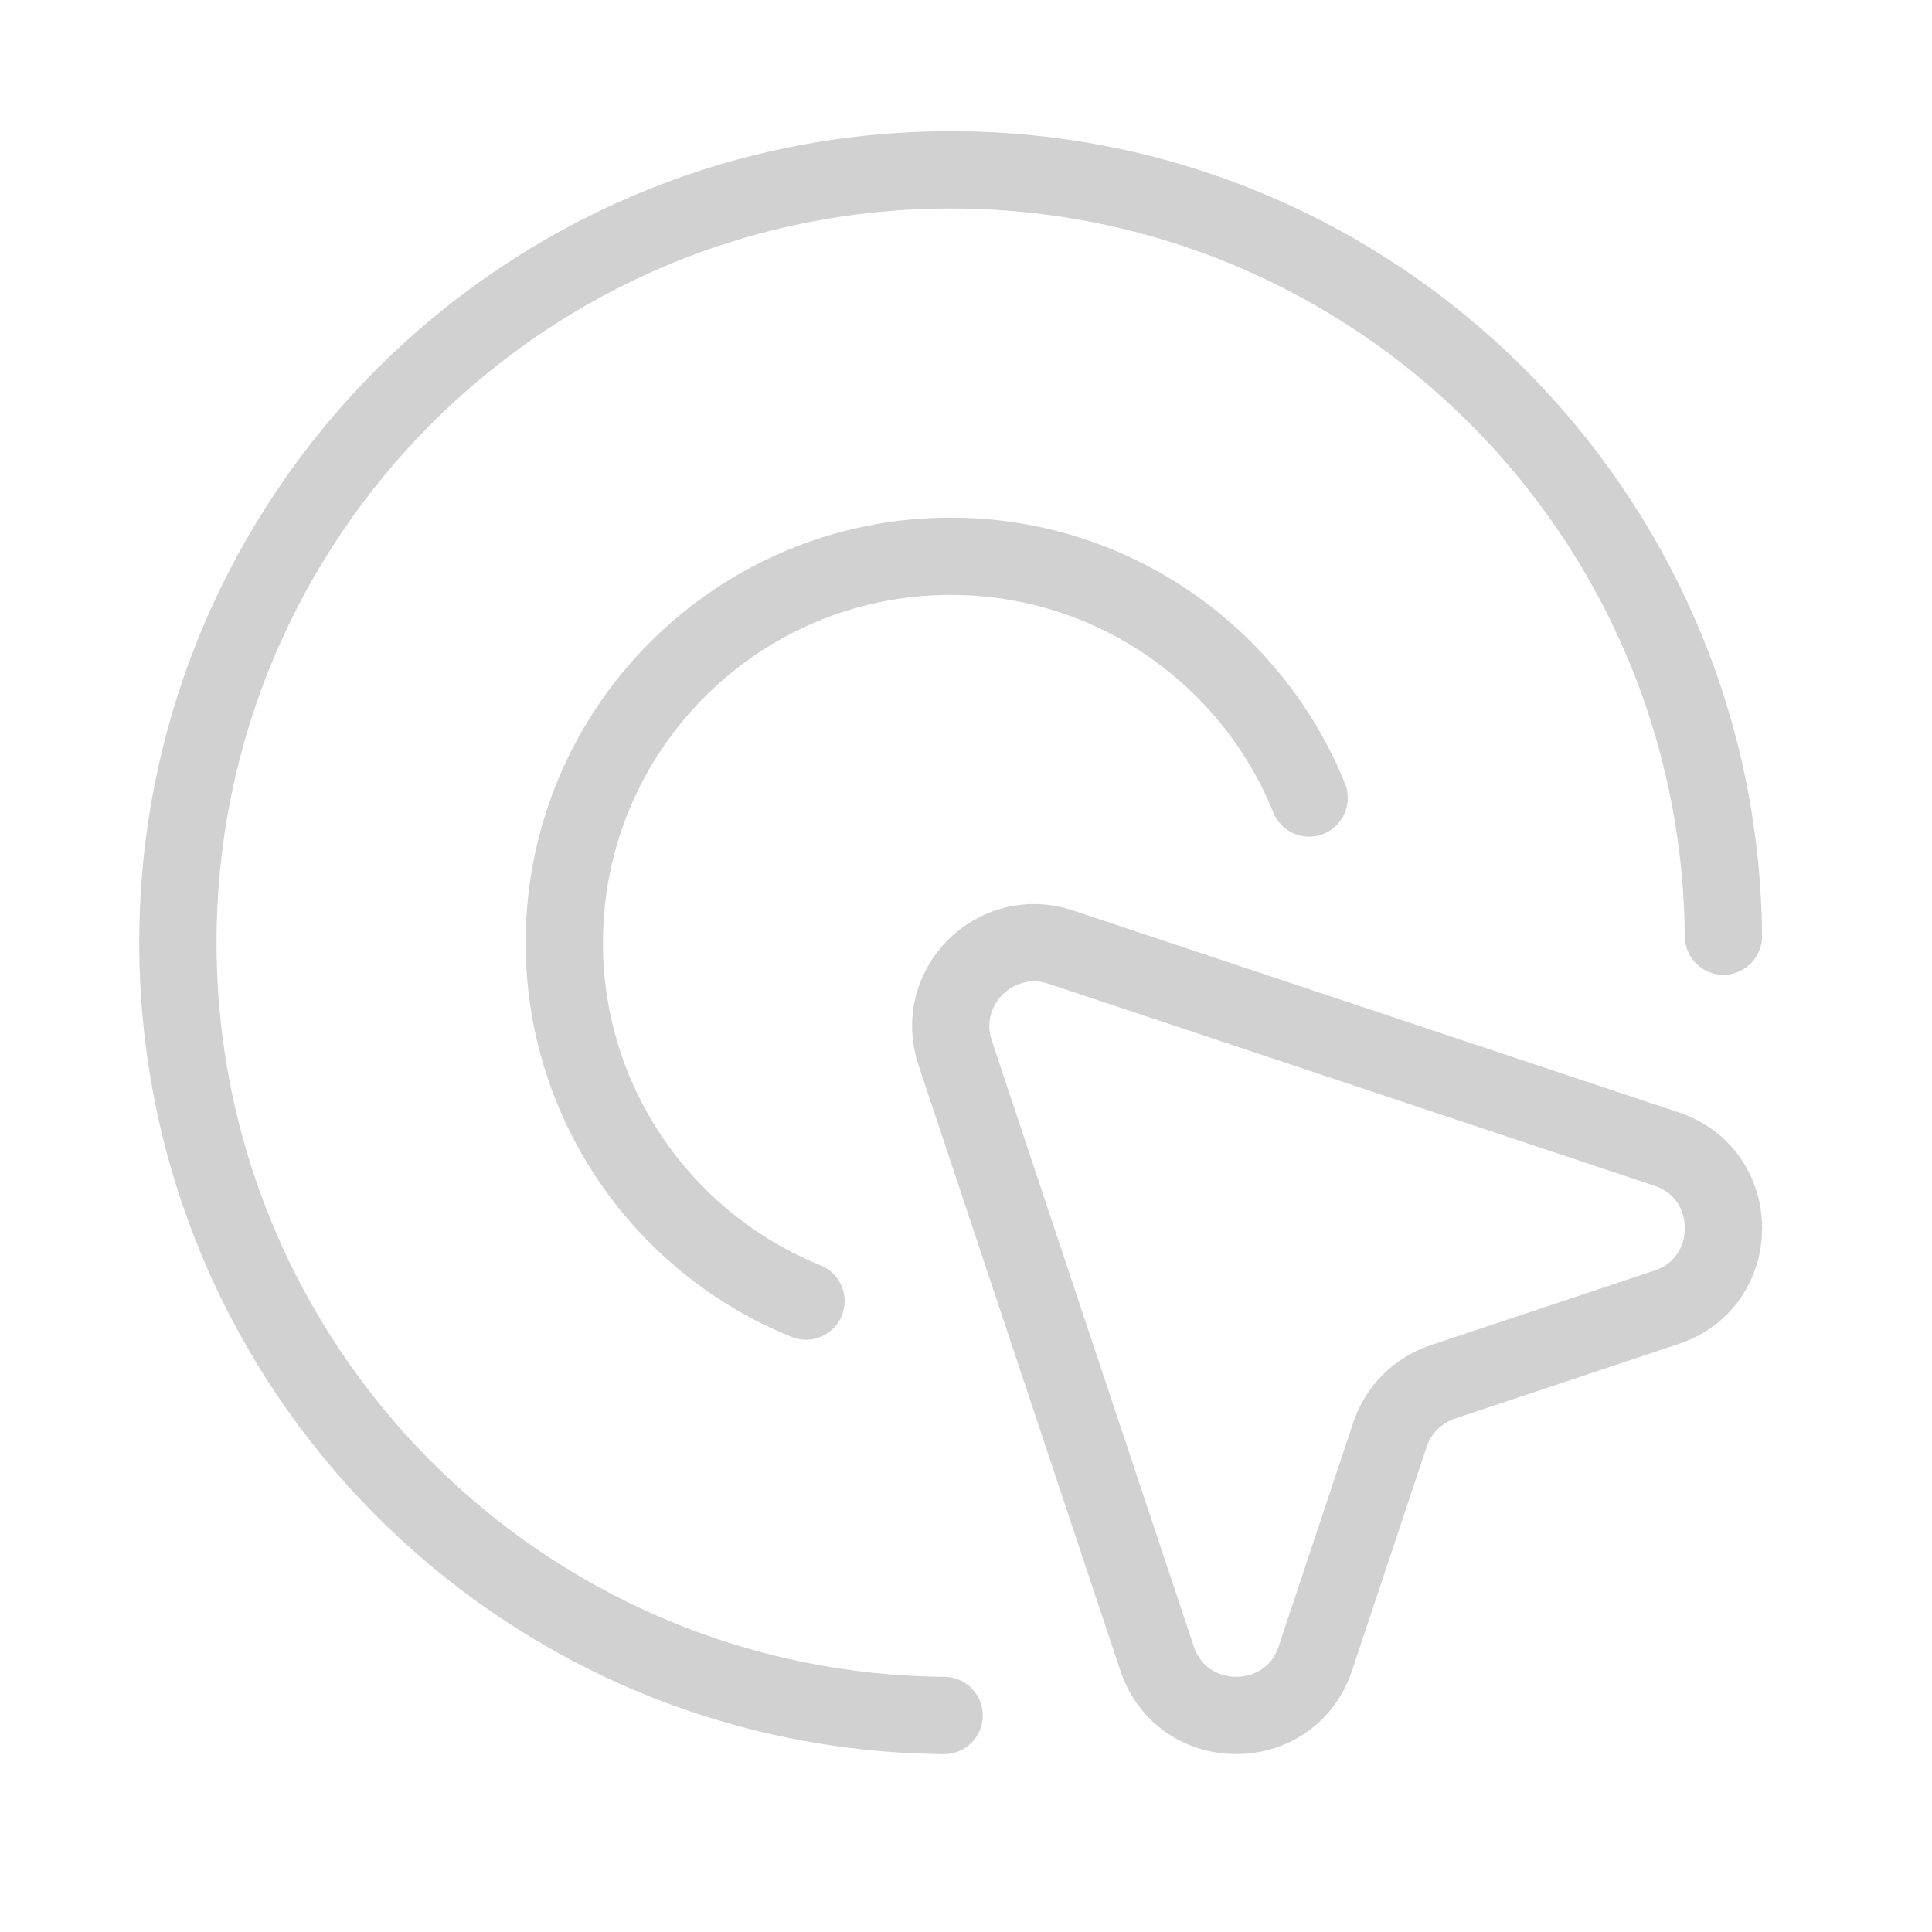 <svg width="25" height="25" viewBox="0 0 25 25" fill="none" xmlns="http://www.w3.org/2000/svg">
<path d="M16.94 10.326C16.199 8.492 14.401 7.198 12.302 7.198C9.54 7.198 7.302 9.437 7.302 12.198C7.302 14.298 8.596 16.095 10.43 16.836M12.217 22.198C6.733 22.152 2.302 17.693 2.302 12.198C2.302 6.675 6.779 2.198 12.302 2.198C17.796 2.198 22.256 6.63 22.301 12.114M12.359 13.622L14.972 21.46C15.3 22.444 16.693 22.444 17.021 21.46L17.986 18.565C18.093 18.243 18.346 17.99 18.669 17.882L21.563 16.917C22.548 16.589 22.548 15.196 21.563 14.868L13.725 12.255C12.881 11.974 12.078 12.777 12.359 13.622Z" stroke="#D1D1D1" stroke-linecap="round" stroke-linejoin="round"/>
</svg>
